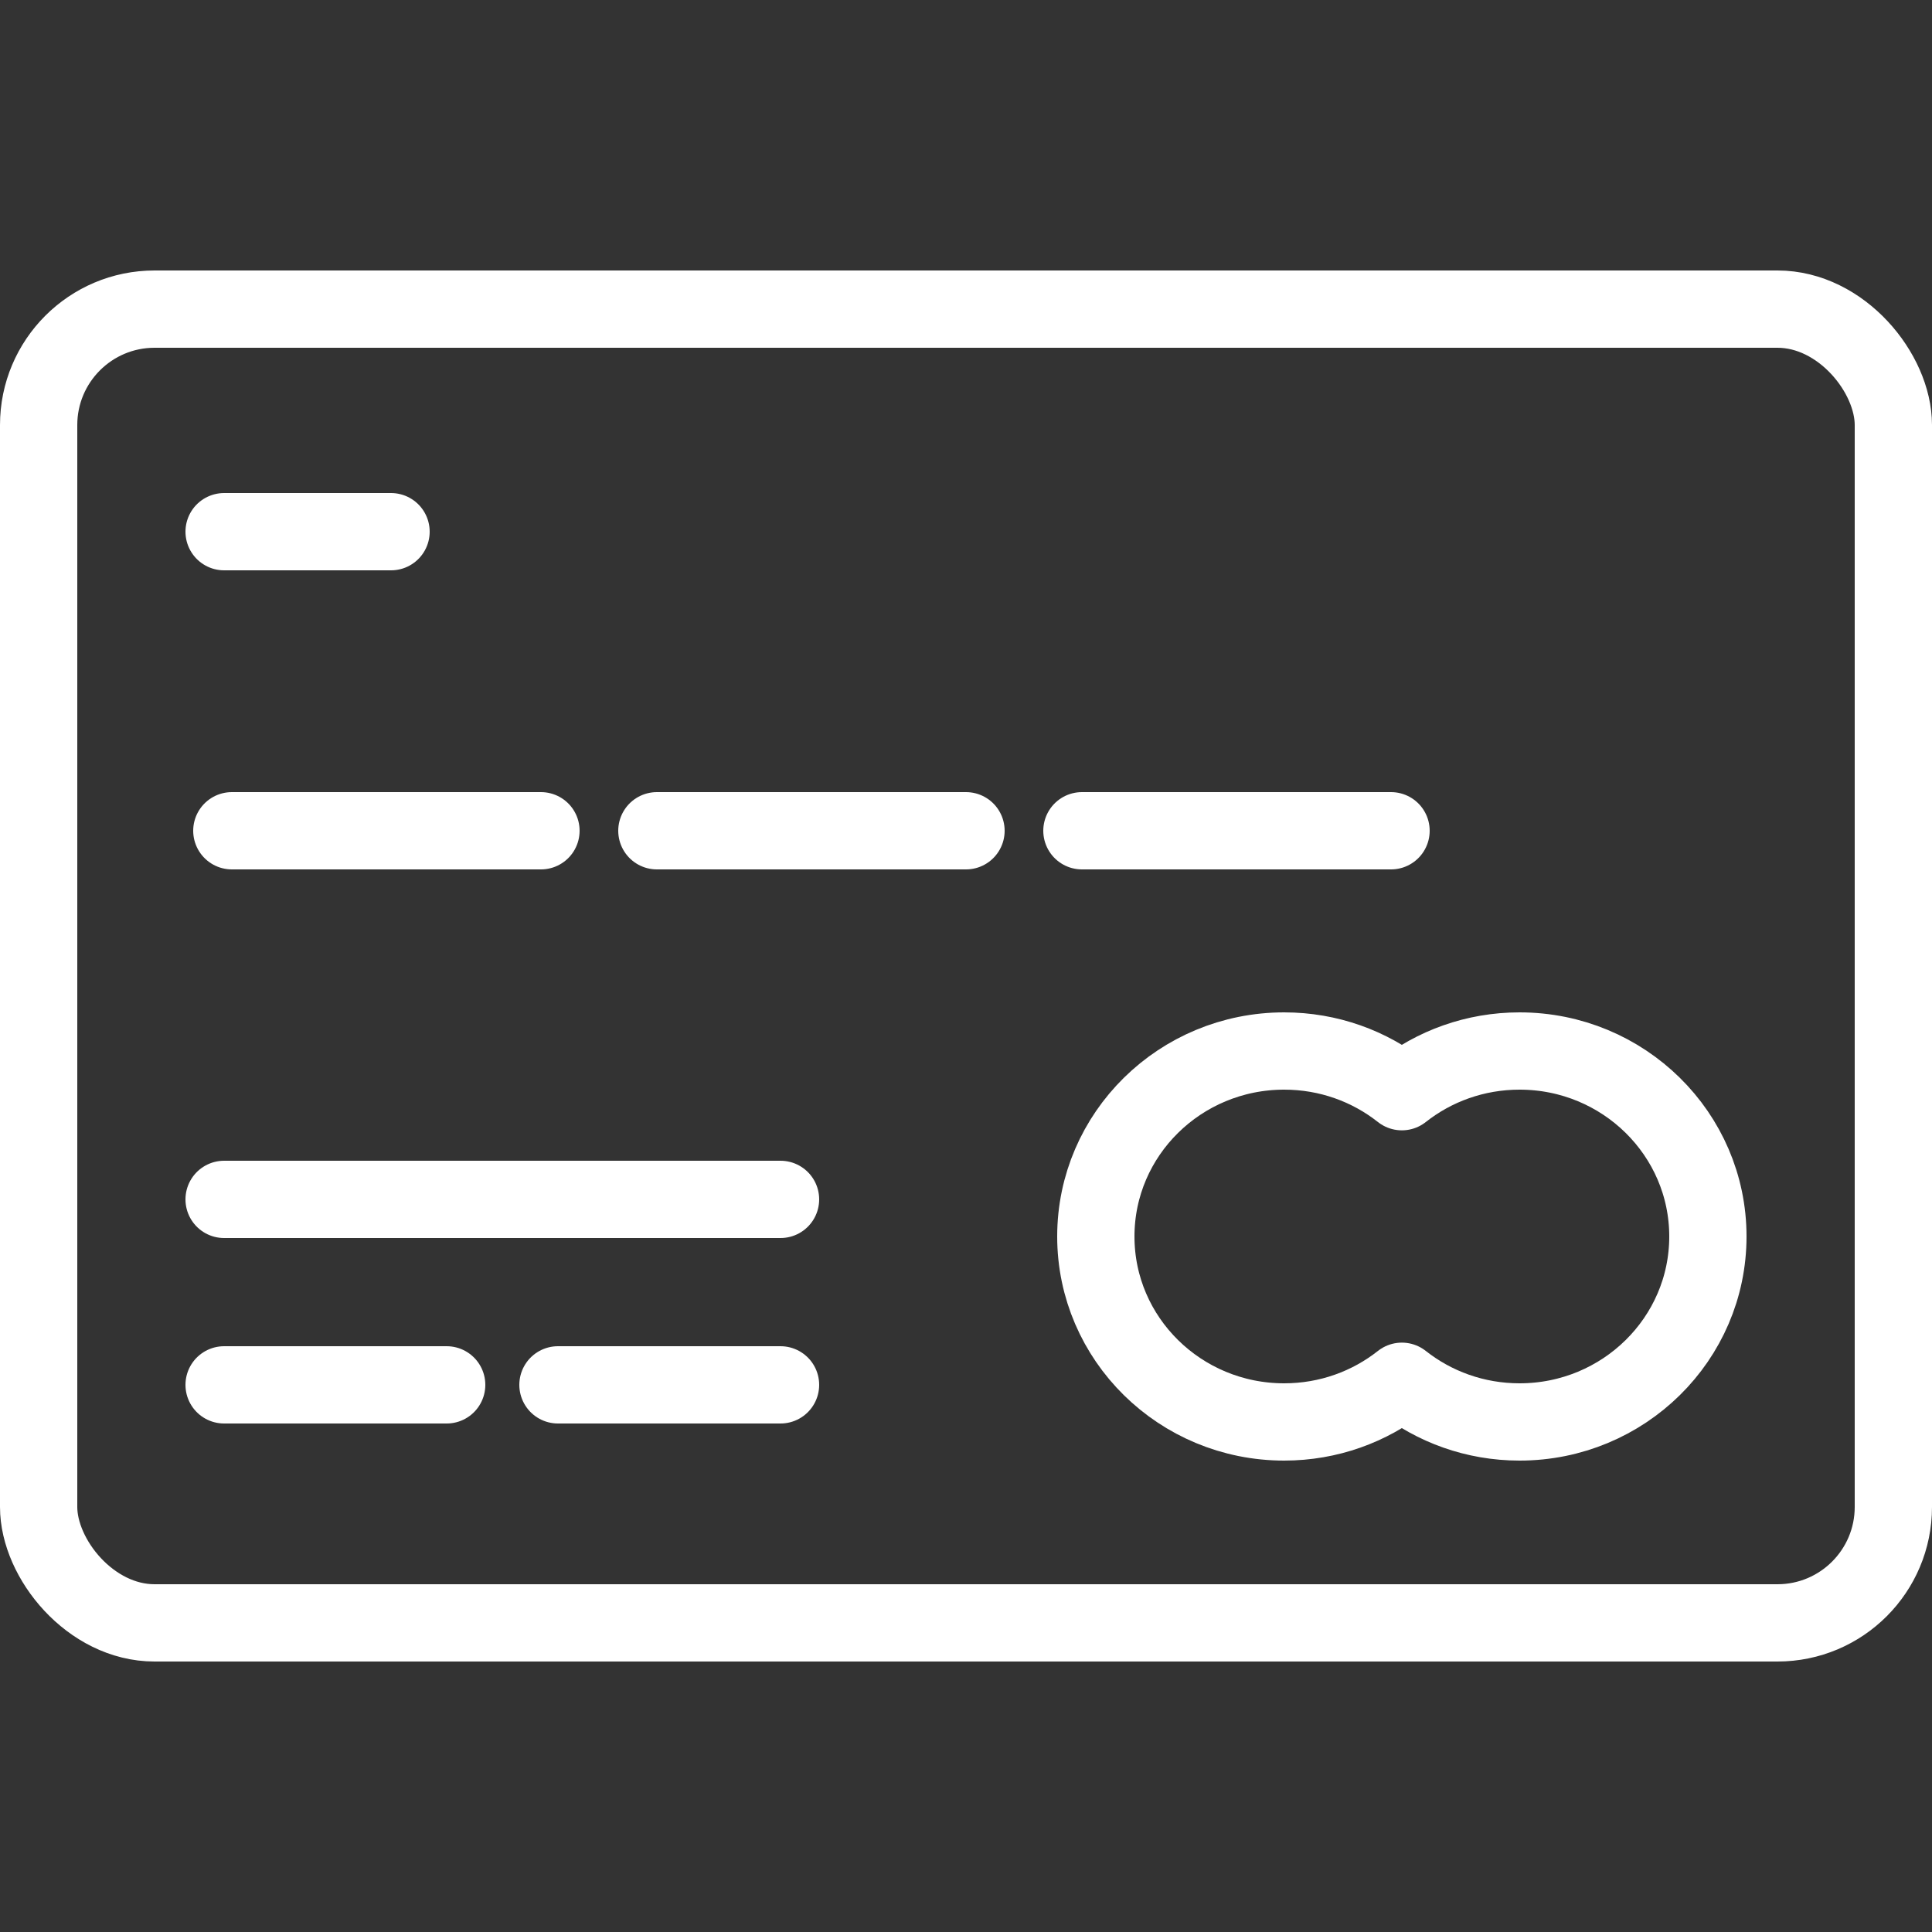 <?xml version="1.0" encoding="UTF-8"?>
<svg width="100px" height="100px" viewBox="0 0 100 100" version="1.1" xmlns="http://www.w3.org/2000/svg" xmlns:xlink="http://www.w3.org/1999/xlink">
    <rect x="0" y="0" width="100" height="100" fill="#333333" stroke="none"/>
    <!-- Generator: Sketch 50.2 (55047) - http://www.bohemiancoding.com/sketch -->
    <title>18. Credit card</title>
    <desc>Created with Sketch.</desc>
    <defs></defs>
    <g id="18.-Credit-card" stroke="none" stroke-width="1" fill="none" fill-rule="evenodd" stroke-linecap="round" stroke-linejoin="round">
        <rect id="Layer-1" stroke="#FFFFFF" stroke-width="4" x="2" y="16" width="96" height="68" rx="6"></rect>
        <path d="M72.56,56.506 C74.229,55.188 76.347,54.4 78.652,54.4 C84.036,54.4 88.4,58.698 88.4,64 C88.4,69.302 84.036,73.6 78.652,73.6 C76.347,73.6 74.229,72.812 72.56,71.494 C70.891,72.812 68.773,73.6 66.468,73.6 C61.084,73.6 56.72,69.302 56.72,64 C56.72,58.698 61.084,54.4 66.468,54.4 C68.773,54.4 70.891,55.188 72.56,56.506 L72.56,56.506 Z" id="Layer-2" stroke="#FFFFFF" stroke-width="4"></path>
        <path d="M12,43 L28,43" id="Layer-3" stroke="#FFFFFF" stroke-width="4"></path>
        <path d="M34,43 L50,43" id="Layer-4" stroke="#FFFFFF" stroke-width="4"></path>
        <path d="M56,43 L72,43" id="Layer-5" stroke="#FFFFFF" stroke-width="4"></path>
        <path d="M11.6,71.68 L23.12,71.68" id="Layer-6" stroke="#FFFFFF" stroke-width="4"></path>
        <path d="M28.88,71.68 L40.4,71.68" id="Layer-7" stroke="#FFFFFF" stroke-width="4"></path>
        <path d="M11.6,62.08 L40.4,62.08" id="Layer-8" stroke="#FFFFFF" stroke-width="4"></path>
        <path d="M11.6,27.52 L20.24,27.52" id="Layer-9" stroke="#FFFFFF" stroke-width="4"></path>
    </g>
</svg>